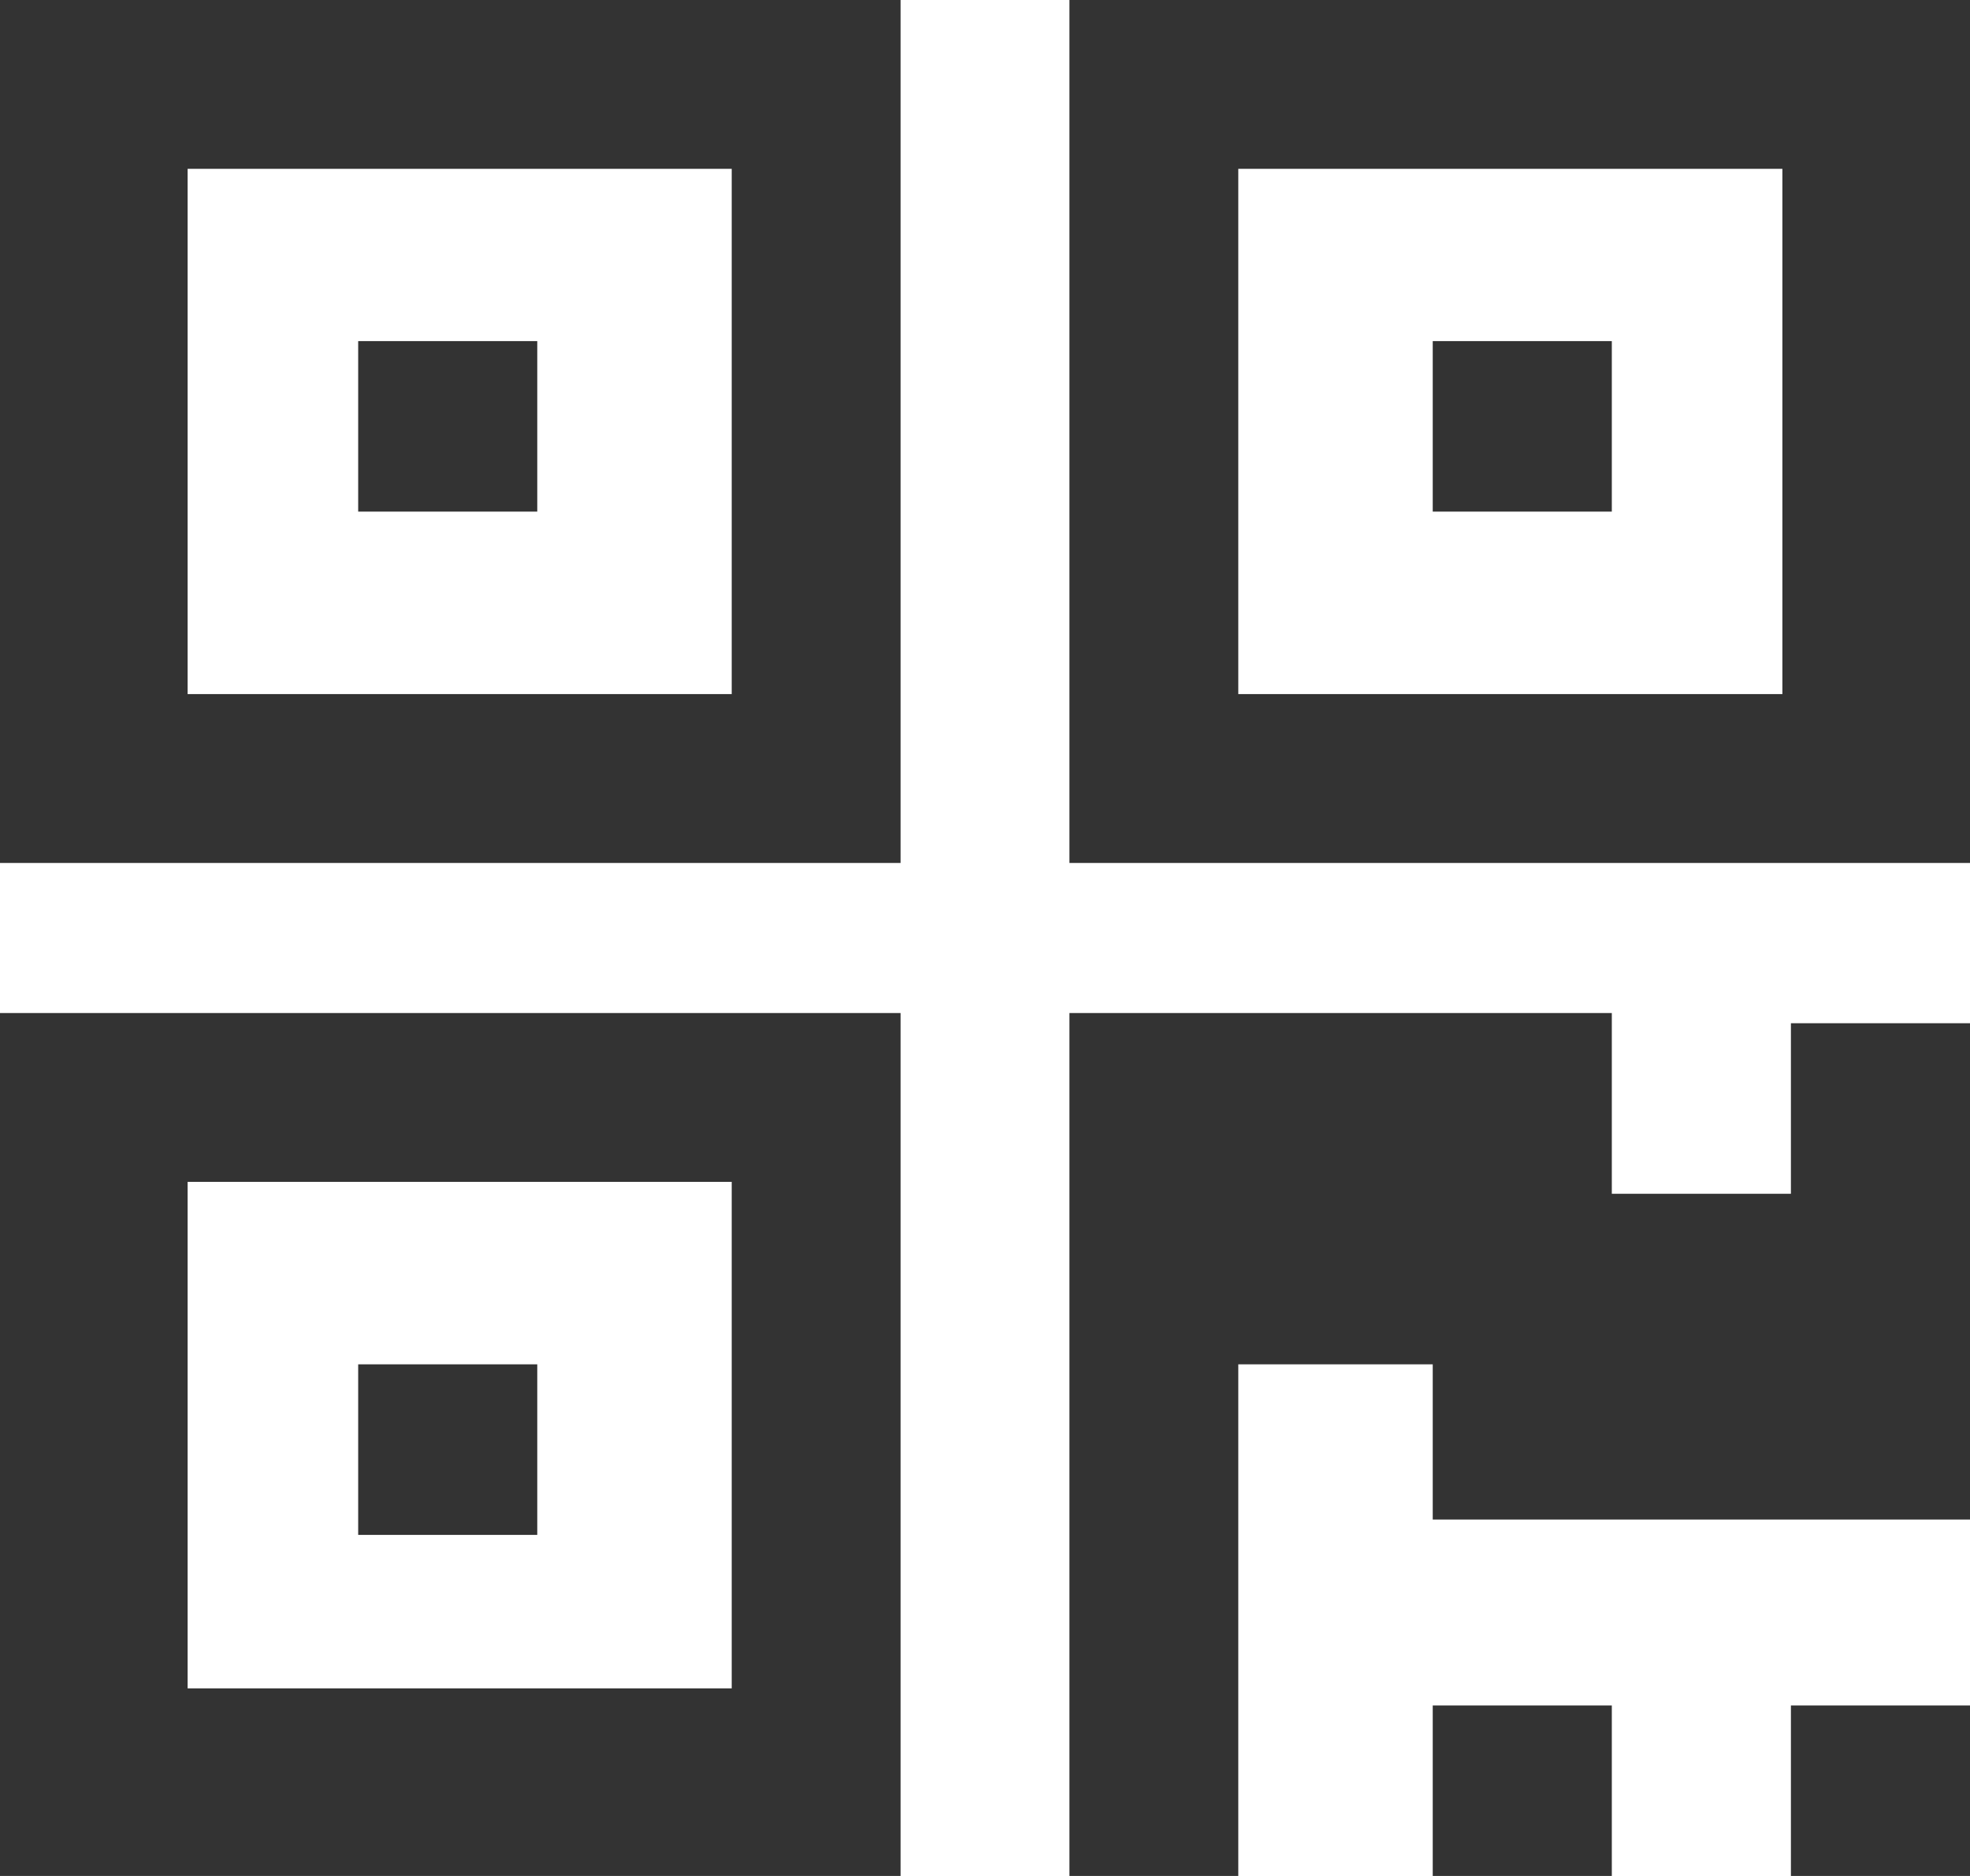 ﻿<?xml version="1.0" encoding="utf-8"?>
<svg version="1.1" xmlns:xlink="http://www.w3.org/1999/xlink" width="105px" height="100px" xmlns="http://www.w3.org/2000/svg">
  <g transform="matrix(1 0 0 1 -592 -860 )">
    <path d="M 19.091 72.727  L 28.636 72.727  L 28.636 81.818  L 19.091 81.818  L 19.091 72.727  Z M 19.091 18.182  L 28.636 18.182  L 28.636 27.273  L 19.091 27.273  L 19.091 18.182  Z M 76.364 18.182  L 85.909 18.182  L 85.909 27.273  L 76.364 27.273  L 76.364 18.182  Z M 10 63  L 10 90  L 39 90  L 39 63  L 10 63  Z M 10 9  L 10 37  L 39 37  L 39 9  L 10 9  Z M 66 9  L 66 37  L 95 37  L 95 9  L 66 9  Z M 0 54  L 48 54  L 48 100  L 0 100  L 0 54  Z M 76.364 90.909  L 85.909 90.909  L 85.909 100  L 76.364 100  L 76.364 90.909  Z M 95.455 90.909  L 105 90.909  L 105 100  L 95.455 100  L 95.455 90.909  Z M 95.455 54.545  L 105 54.545  L 105 81  L 76.364 81  L 76.364 72.727  L 66 72.727  L 66 100  L 57 100  L 57 54  L 85.909 54  L 85.909 63.636  L 95.455 63.636  L 95.455 54.545  Z M 0 0  L 48 0  L 48 46  L 0 46  L 0 0  Z M 57 0  L 105 0  L 105 46  L 57 46  L 57 0  Z " fill-rule="nonzero" fill="#333333" stroke="none" transform="matrix(1 0 0 1 592 860 )" />
  </g>
</svg>